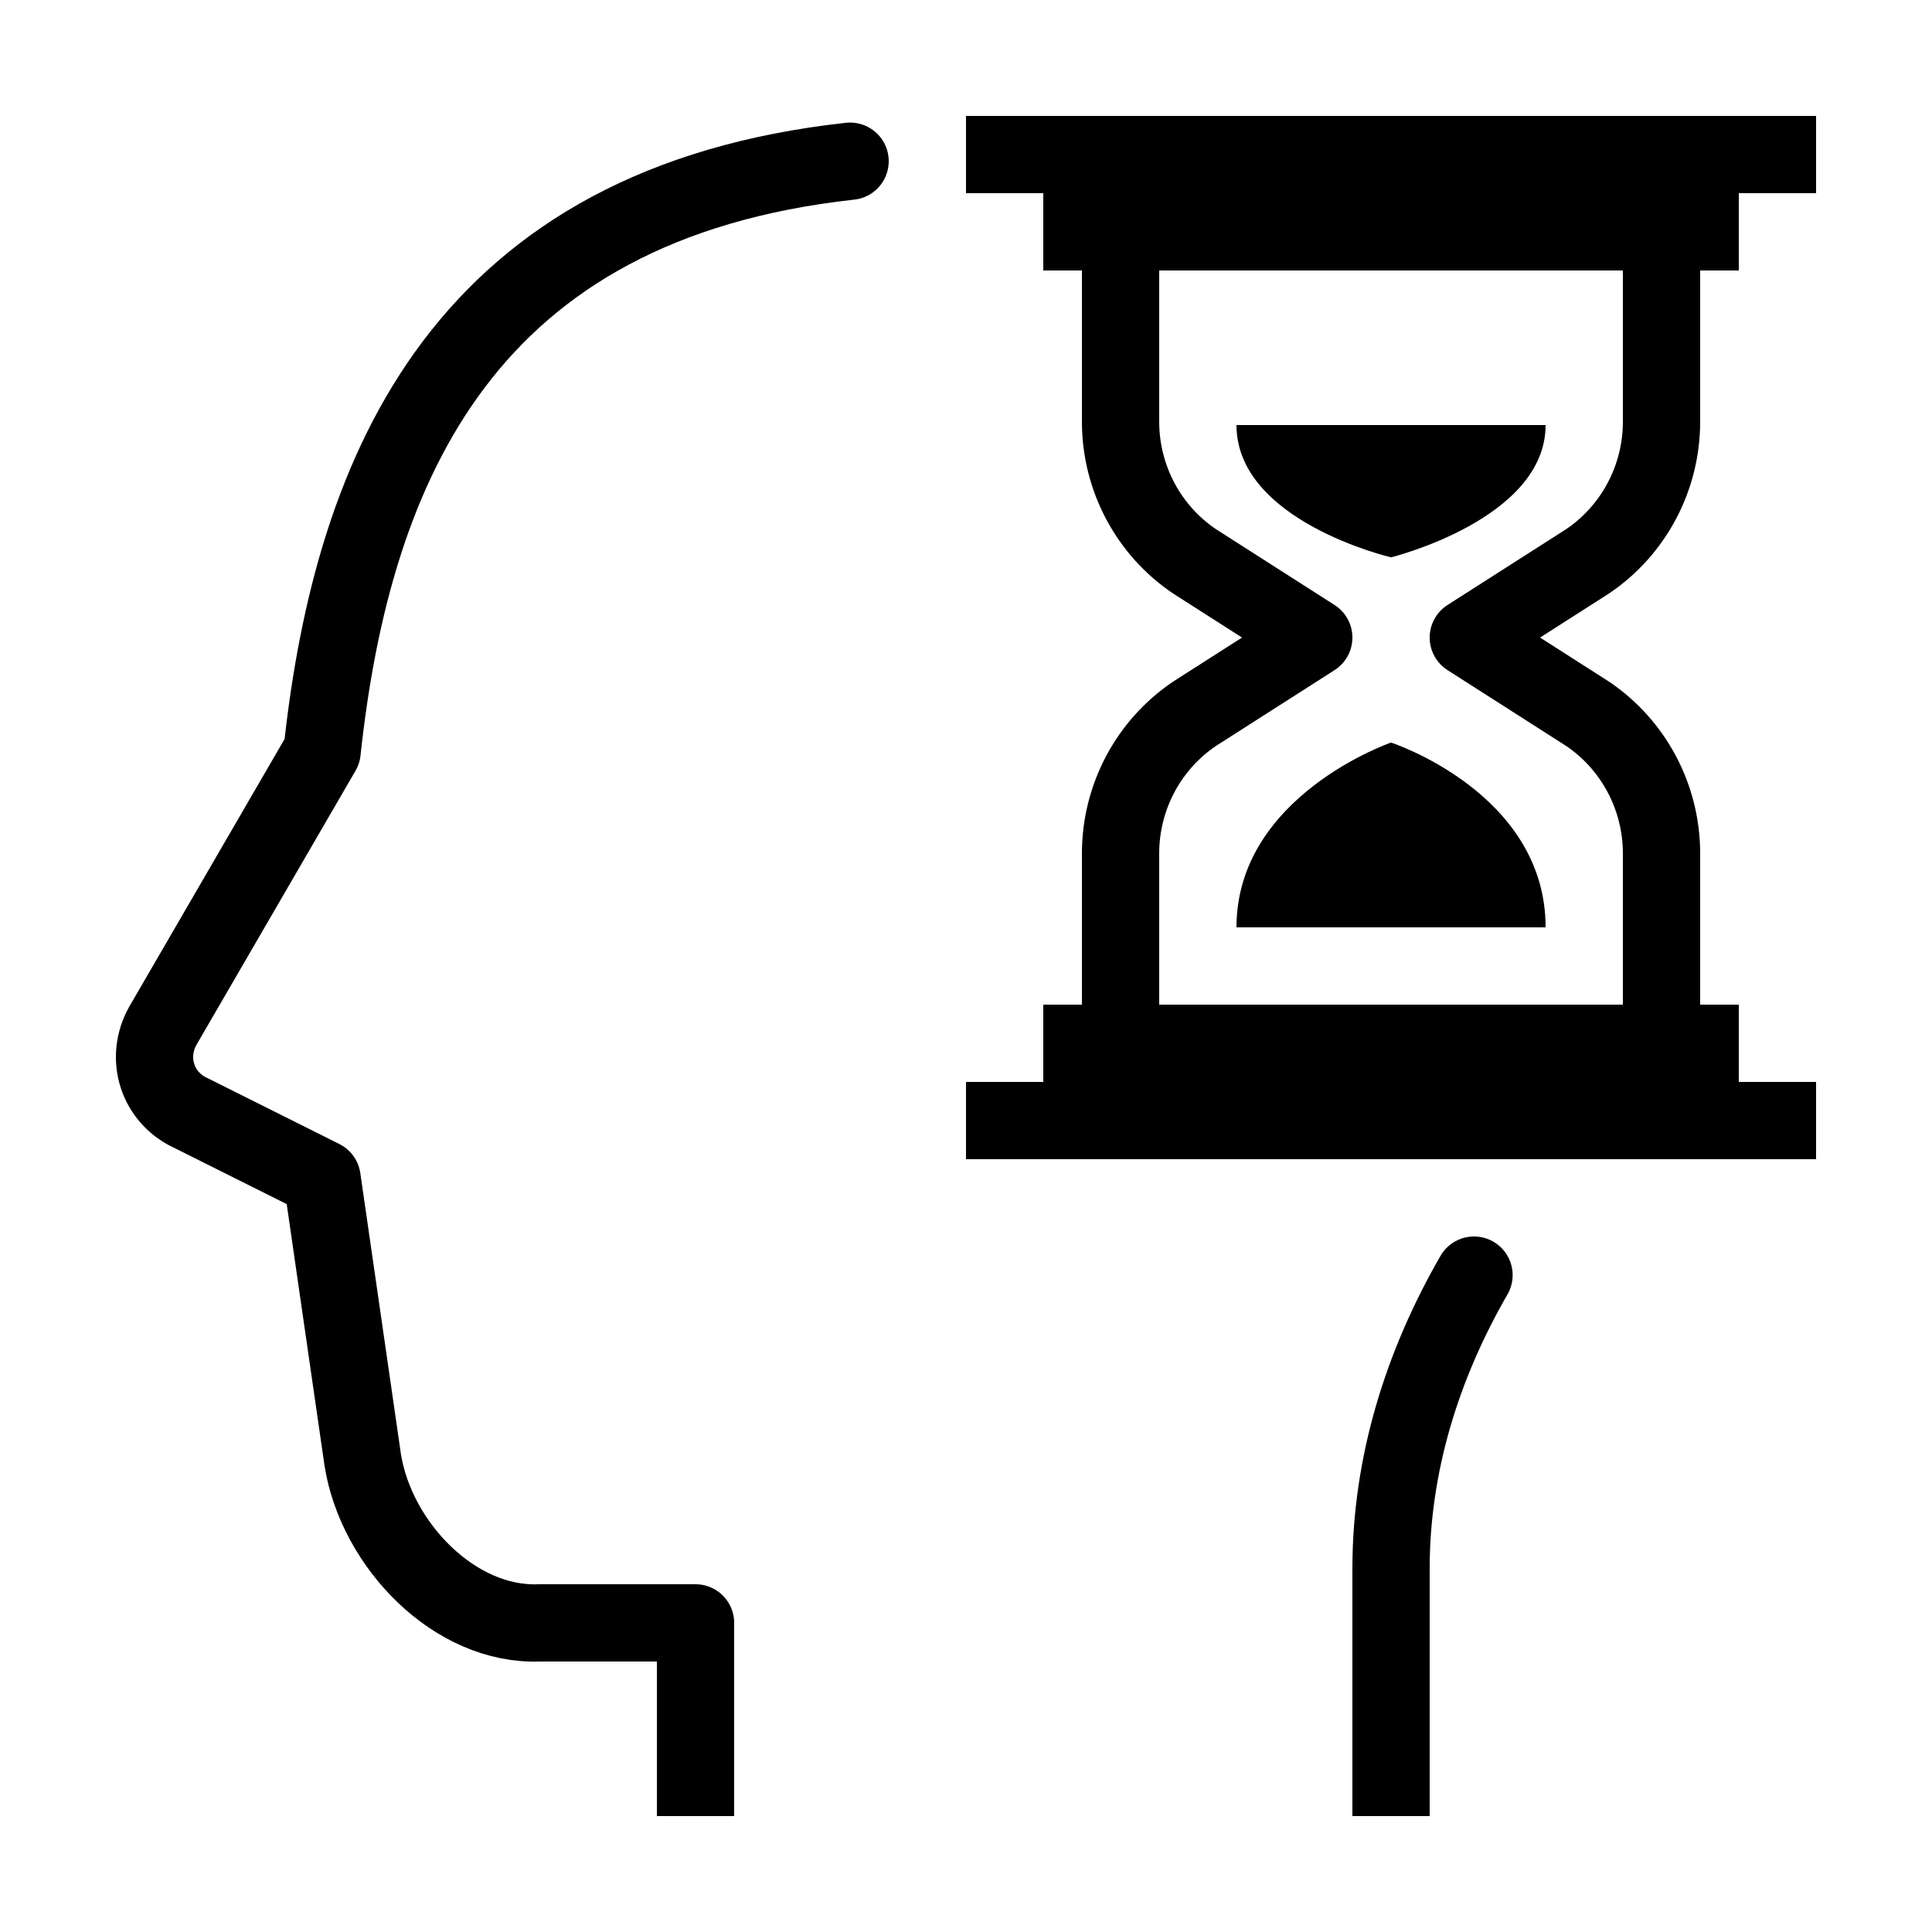<?xml version="1.0" encoding="iso-8859-1"?><!-- Generator: Adobe Illustrator 19.2.1, SVG Export Plug-In . SVG Version: 6.00 Build 0)  --><svg xmlns="http://www.w3.org/2000/svg" xmlns:xlink="http://www.w3.org/1999/xlink" viewBox="0 0 50 50" width="500px" height="500px"><rect x="17" y="45" width="2" height="2"/><rect x="35" y="45" width="2" height="2"/><path style="fill:none;stroke:#000000;stroke-width:2;stroke-miterlimit:10;" d="M47,4H25"/><path style="fill:none;stroke:#000000;stroke-width:2;stroke-miterlimit:10;" d="M47,29H25"/><path style="fill:none;stroke:#000000;stroke-width:2;stroke-linejoin:round;stroke-miterlimit:10;" d="M43,6v4.913c0,1.454-0.72,2.811-1.918,3.617L38,16.5l3.082,1.97C42.28,19.277,43,20.634,43,22.087V27"/><path style="fill:none;stroke:#000000;stroke-width:2;stroke-linejoin:round;stroke-miterlimit:10;" d="M29,6v4.913c0,1.454,0.72,2.811,1.918,3.617L34,16.5l-3.082,1.97C29.72,19.277,29,20.634,29,22.087V27"/><path d="M40,24c0-3.478-4-4.783-4-4.783S32,20.594,32,24H40z"/><path d="M32,11c0,2.49,4,3.424,4,3.424s4-0.986,4-3.424H32z"/><path style="fill:none;stroke:#000000;stroke-width:2;stroke-linecap:round;stroke-miterlimit:10;" d="M38.147,33C36.815,35.309,36,37.888,36,40.594V46"/><path style="fill:none;stroke:#000000;stroke-width:2;stroke-linecap:round;stroke-linejoin:round;stroke-miterlimit:10;" d="M22,4.172c-9.905,1.09-12.861,7.805-13.664,15.273l-4.125,7.108c-0.439,0.79-0.175,1.755,0.614,2.194l3.51,1.755l1.053,7.284c0.351,2.194,2.38,4.302,4.574,4.214H18v4"/><line style="fill:none;stroke:#000000;stroke-width:2;stroke-miterlimit:10;" x1="27" y1="6" x2="45" y2="6"/><line style="fill:none;stroke:#000000;stroke-width:2;stroke-miterlimit:10;" x1="27" y1="27" x2="45" y2="27"/></svg>